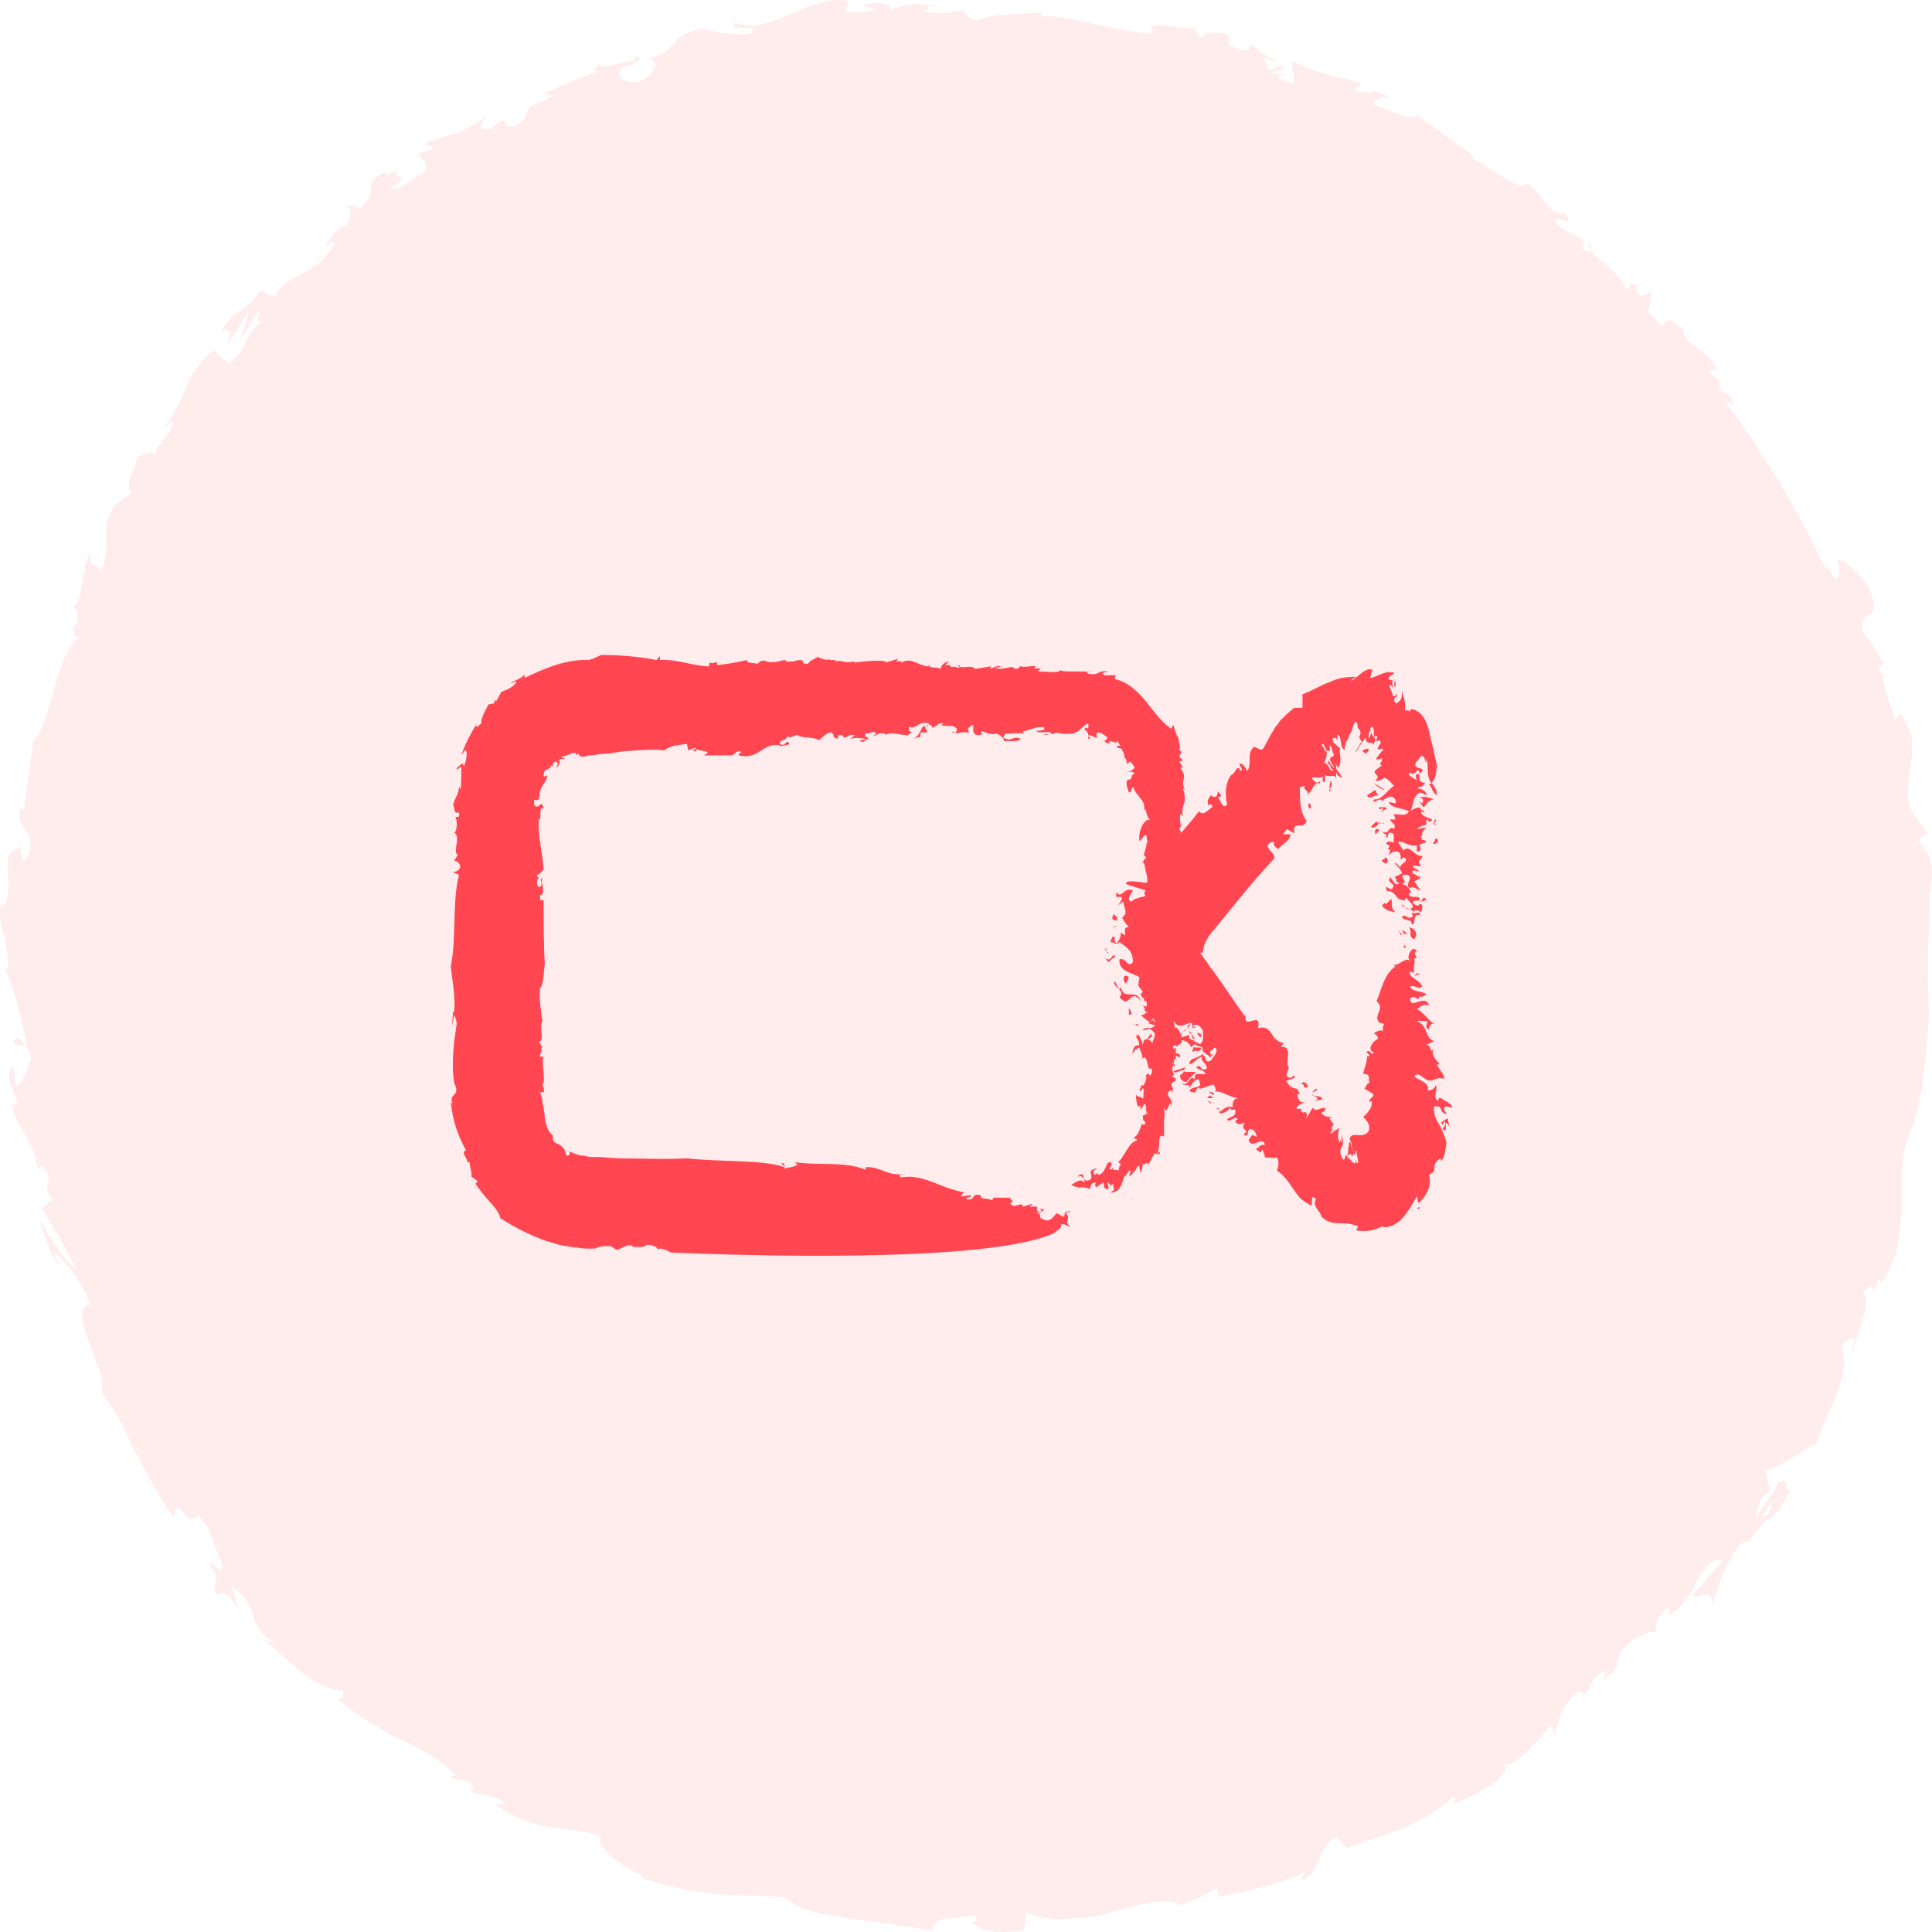 <svg width="40" height="40" viewBox="0 0 40 40" fill="none" xmlns="http://www.w3.org/2000/svg">
<path fill-rule="evenodd" clip-rule="evenodd" d="M35.257 7.873C35.26 7.886 35.257 7.893 35.257 7.904C35.237 7.878 35.217 7.852 35.197 7.827C35.217 7.843 35.236 7.855 35.257 7.873M36.644 31.119C36.639 31.11 36.637 31.095 36.632 31.086C36.658 31.123 36.681 31.162 36.687 31.207C36.615 31.369 36.546 31.392 36.494 31.385C36.538 31.315 36.585 31.231 36.644 31.119M39.714 17.386L39.915 17.259C39.814 17.107 39.697 16.96 39.59 16.814C39.439 16.492 39.513 16.181 39.561 15.842C39.585 15.672 39.603 15.497 39.584 15.315C39.554 15.135 39.475 14.951 39.334 14.762L39.228 14.906C39.166 14.598 38.869 13.981 39.04 13.983C39.007 13.96 38.87 13.929 38.907 13.789L39.009 13.746C38.941 13.633 38.88 13.518 38.807 13.408L38.574 13.085C38.424 12.505 39.021 13.021 38.708 12.195C38.543 11.904 38.061 11.462 38.041 11.607C38.085 11.73 38.103 11.943 38.005 11.996L37.843 11.749C37.823 11.754 37.803 11.758 37.783 11.762C37.777 11.748 37.772 11.734 37.765 11.721C37.271 10.666 36.689 9.68 36.038 8.76L36.087 8.759L36.006 8.715C35.916 8.588 35.828 8.46 35.735 8.336C35.777 8.322 35.83 8.335 35.894 8.398C35.818 8.049 35.633 8.234 35.586 7.92C35.586 7.881 35.606 7.883 35.633 7.899L35.362 7.706C35.45 7.716 35.489 7.538 35.581 7.716C35.343 7.165 34.825 7.141 34.854 6.832L34.898 6.857C34.45 6.472 34.548 6.695 34.395 6.74C34.307 6.646 34.217 6.554 34.128 6.462L34.19 6.038L33.983 6.132C33.93 6.069 33.826 5.944 33.907 5.904C33.589 5.793 33.879 6.007 33.658 5.98C33.584 5.775 33.382 5.593 33.204 5.443C33.02 5.299 32.878 5.166 32.954 5.01C32.739 5.043 33.164 5.342 32.765 5.161C32.908 4.808 32.349 4.903 32.176 4.548C32.378 4.47 32.585 4.766 32.407 4.405C32.222 4.46 32.097 4.336 31.981 4.178C31.864 4.023 31.738 3.854 31.594 3.791C31.436 3.988 30.978 3.508 30.504 3.294C30.591 3.217 29.737 2.697 29.352 2.391L29.384 2.361C29.178 2.55 28.78 2.248 28.421 2.165C28.498 2.034 28.586 2 28.794 2.022C28.692 1.971 28.584 1.932 28.479 1.887C28.371 1.93 28.255 1.928 28.04 1.87L28.196 1.729C27.765 1.569 27.273 1.565 26.767 1.26C26.707 1.366 26.848 1.602 26.758 1.723C26.661 1.688 26.564 1.658 26.466 1.625C26.497 1.575 26.545 1.538 26.626 1.543C26.572 1.54 26.422 1.564 26.335 1.494L26.621 1.414C26.392 1.268 26.445 1.5 26.25 1.424C26.297 1.295 26.132 1.285 26.195 1.191C26.251 1.194 26.353 1.299 26.448 1.272C26.228 1.178 25.976 1.015 25.914 0.887C25.912 0.968 25.86 1.064 25.688 1.029C25.253 0.905 25.586 0.825 25.35 0.678C25.222 0.729 24.962 0.576 24.904 0.773C24.774 0.745 24.773 0.647 24.736 0.583C24.483 0.622 23.651 0.382 23.869 0.65L23.925 0.676C23.913 0.677 23.899 0.677 23.886 0.678C23.689 0.689 23.496 0.667 23.305 0.627C23.112 0.592 22.917 0.561 22.724 0.515C22.337 0.429 21.947 0.327 21.566 0.329L21.573 0.261C21.116 0.292 20.558 0.28 20.235 0.413C20.102 0.411 19.919 0.284 19.976 0.203C19.628 0.258 19.593 0.304 19.088 0.24C19.431 0.092 18.962 0.144 19.442 0.124C18.989 0.101 18.874 0.001 18.403 0.227C18.555 0.039 18.04 0.036 17.828 0.105L18.161 0.204C17.921 0.25 17.708 0.251 17.491 0.255L17.578 0.016C17.093 -0.06 16.69 0.15 16.321 0.309C15.951 0.483 15.608 0.588 15.211 0.475C15.013 0.699 15.727 0.445 15.559 0.689C15.145 0.775 14.625 0.58 14.492 0.617C13.884 0.668 14.056 1.075 13.452 1.195C13.553 1.243 13.693 1.424 13.302 1.663C12.903 1.79 12.691 1.535 12.919 1.373C13.012 1.329 13.068 1.335 13.073 1.362C13.191 1.283 13.348 1.183 13.159 1.162L13.136 1.26C12.908 1.26 12.36 1.488 12.437 1.312C12.164 1.506 12.361 1.488 12.6 1.439C12.045 1.544 11.785 1.728 11.254 1.934C11.355 1.933 11.471 1.982 11.391 2.022C10.608 2.314 11.137 2.33 10.661 2.619C10.318 2.656 10.616 2.304 10.166 2.657C9.817 2.744 9.99 2.503 10.081 2.38C9.985 2.475 9.879 2.544 9.772 2.599C9.67 2.662 9.564 2.709 9.46 2.747C9.253 2.823 9.055 2.865 8.921 2.936L9.117 2.728C9 2.852 8.886 2.925 8.769 3.001L8.993 3.052C8.842 3.116 8.726 3.191 8.691 3.132C8.613 3.313 8.95 3.29 8.762 3.591C8.538 3.643 8.269 4.009 8.089 3.891C8.683 3.564 7.891 3.751 8.347 3.404C8.27 3.487 8.156 3.558 8.004 3.627C7.97 3.622 7.994 3.575 8.025 3.542C7.392 3.788 7.94 3.925 7.417 4.338C7.405 4.189 7.147 4.256 7.078 4.346C7.291 4.176 7.309 4.423 7.18 4.649C6.785 4.845 6.867 4.995 6.687 5.126L6.915 5C6.929 5.144 6.753 5.264 6.577 5.504C6.493 5.452 6.721 5.268 6.618 5.311C6.537 5.696 5.934 5.67 5.711 6.097C5.499 6.189 5.527 5.951 5.352 6.045C5.095 6.512 4.844 6.348 4.587 6.851C4.816 6.836 4.8 6.791 4.682 7.187L5.162 6.427L4.98 7.023C5.155 6.824 5.253 6.515 5.393 6.425C5.305 6.709 5.305 6.669 5.484 6.661C5.064 6.776 5.137 7.306 4.741 7.519L4.428 7.252C4.155 7.445 4.001 7.69 3.872 7.977C3.749 8.269 3.624 8.582 3.349 8.897L3.558 8.716C3.632 8.898 3.291 9.149 3.198 9.406C3.095 9.313 2.958 9.425 2.821 9.477C2.916 9.517 2.52 10.008 2.725 10.206L2.389 10.443C2.005 11.002 2.36 11.278 2.08 11.841C2.019 11.603 1.815 11.831 1.886 11.392C1.801 11.588 1.701 11.756 1.788 11.797C1.659 11.88 1.727 12.413 1.529 12.544C1.55 12.649 1.674 12.727 1.57 12.941C1.534 12.955 1.507 12.917 1.507 12.917C1.562 12.939 1.466 13.296 1.677 13.153C1.376 13.387 1.244 13.827 1.126 14.255C1.067 14.468 1.007 14.679 0.936 14.866C0.879 15.057 0.802 15.223 0.682 15.341C0.633 15.807 0.55 16.357 0.488 16.772C0.451 16.738 0.421 16.759 0.444 16.683C0.25 17.242 0.796 17.092 0.58 17.72C0.32 18.029 0.499 17.361 0.392 17.559C-0.062 17.603 0.343 18.354 0.07 18.779L0.045 18.669C-0.115 19.006 0.204 19.511 0.163 20.062C0.163 20.062 0.123 20.036 0.095 20.06C0.294 20.44 0.46 21.142 0.561 21.661C0.37 21.514 0.447 21.429 0.276 21.546C0.321 21.781 0.559 21.452 0.648 21.916C0.567 22.077 0.502 22.43 0.33 22.5C0.297 22.352 0.293 22.201 0.273 22.052C0.161 22.181 0.169 22.329 0.218 22.471C0.273 22.613 0.353 22.751 0.353 22.871L0.24 22.858C0.402 23.539 0.674 23.496 0.79 24.225L0.857 24.131C1.203 24.461 0.794 24.494 1.096 24.831L0.864 25.02C1.01 25.26 1.37 25.848 1.579 26.273C1.283 26.093 1.044 25.579 0.823 25.278C0.896 25.535 1.098 26.145 1.267 26.233C1.211 26.139 1.109 26.03 1.119 25.916C1.401 26.168 1.68 26.515 1.868 27.002C1.601 27.056 1.7 27.388 1.837 27.771C1.955 28.163 2.196 28.562 2.094 28.83C2.408 29.203 2.6 29.63 2.807 30.076C3.043 30.505 3.276 30.966 3.599 31.418C3.721 30.855 3.789 31.68 4.098 31.375C4.259 31.567 4.329 31.635 4.318 31.672L4.299 31.622C4.307 31.644 4.312 31.657 4.318 31.676L4.319 31.675L4.611 32.427C4.632 32.648 4.381 32.298 4.322 32.375C4.658 32.834 4.333 32.672 4.489 33.038C4.556 32.88 4.782 33.049 4.946 33.339L4.803 32.858C5.137 33.09 5.181 33.277 5.242 33.455C5.298 33.637 5.358 33.823 5.724 34.028L5.447 33.942C5.623 34.06 5.894 34.33 6.187 34.574C6.26 34.635 6.334 34.694 6.409 34.749C6.489 34.798 6.569 34.842 6.648 34.879C6.805 34.954 6.956 35.001 7.089 34.999C7.113 35.082 7.112 35.232 6.952 35.141C7.135 35.306 7.347 35.458 7.57 35.602C7.794 35.744 8.017 35.89 8.26 35.996C8.733 36.226 9.166 36.452 9.427 36.751L9.309 36.797C9.481 36.869 9.671 36.817 9.822 37.008C9.79 37.039 9.704 37.062 9.776 37.108C9.881 37.123 10.296 37.18 10.48 37.347L10.24 37.351C10.631 37.638 10.993 37.749 11.342 37.825C11.703 37.878 12.055 37.888 12.434 38.009C12.314 38.279 12.966 38.692 13.316 38.844L13.289 38.88C13.821 39.067 14.3 39.149 14.767 39.206C15.235 39.262 15.709 39.227 16.221 39.282C16.361 39.395 16.563 39.489 16.803 39.571C17.044 39.648 17.328 39.679 17.621 39.725C18.211 39.8 18.848 39.9 19.366 39.976C19.209 39.918 19.402 39.739 19.585 39.711C19.826 39.777 20.251 39.51 20.213 39.789L20.127 39.782C20.31 40.053 20.815 40.012 21.205 39.968L21.249 39.598C21.507 39.711 21.806 39.741 22.112 39.729C22.418 39.711 22.737 39.684 23.03 39.588C23.62 39.424 24.142 39.265 24.468 39.448C24.692 39.325 24.984 39.239 25.193 39.082L25.231 39.276C25.565 39.206 25.817 39.153 26.086 39.083C26.219 39.048 26.358 39.008 26.512 38.96C26.589 38.935 26.67 38.908 26.757 38.88C26.841 38.842 26.929 38.801 27.026 38.758L26.913 38.953C27.366 38.787 27.273 38.202 27.666 38.032L27.899 38.254C28.673 37.98 29.519 37.77 30.12 37.17C30.13 37.214 30.151 37.299 30.037 37.371C30.403 37.231 31.436 36.751 31.097 36.497C31.247 36.708 31.831 36.057 32.116 35.709L32.179 35.907C32.322 35.474 32.288 35.415 32.645 35.037C32.756 34.98 32.828 35.089 32.669 35.154C33.053 34.974 32.798 34.813 33.248 34.581L33.187 34.791C33.521 34.533 33.462 34.515 33.525 34.245C33.658 34.005 34.121 33.726 34.292 33.804C34.257 33.688 34.316 33.428 34.528 33.291C34.599 33.313 34.565 33.404 34.548 33.45C34.697 33.349 34.808 33.242 34.897 33.137C34.982 33.027 35.038 32.911 35.095 32.807C35.206 32.595 35.304 32.412 35.533 32.287C35.589 32.32 35.634 32.316 35.675 32.297C35.313 32.724 35.017 33.064 35.033 33.022C35.166 33.142 35.484 32.809 35.437 33.252C35.575 32.876 35.745 32.213 36.092 31.925C36.12 31.919 36.147 31.913 36.179 31.918L36.166 31.965C36.245 31.896 36.292 31.817 36.32 31.731C36.423 31.631 36.492 31.57 36.571 31.458C36.721 31.5 36.931 31.07 37.065 30.885C36.891 30.793 37.082 30.566 36.791 30.707C36.823 30.685 36.787 30.755 36.71 30.883C36.696 30.915 36.676 30.949 36.673 30.974C36.672 30.967 36.67 30.959 36.667 30.952C36.587 31.076 36.483 31.238 36.364 31.422C36.383 31.217 36.417 31.018 36.646 30.873C36.606 30.708 36.568 30.534 36.556 30.443C36.756 30.392 36.971 30.263 37.16 30.148C37.353 30.035 37.489 29.917 37.586 29.925C37.705 29.593 37.884 29.227 38.018 28.876C38.084 28.7 38.142 28.529 38.169 28.367C38.186 28.2 38.18 28.045 38.138 27.909C38.17 27.713 38.321 27.748 38.403 27.704C38.393 27.822 38.336 27.942 38.36 28.02C38.427 27.624 38.779 26.942 38.575 26.767C38.868 26.357 38.703 27.107 38.899 26.465L38.945 26.578C39.342 26.013 39.352 25.436 39.372 24.872C39.359 24.293 39.332 23.72 39.748 23.053C39.695 23.147 39.669 23.194 39.622 23.206C39.701 23.01 39.749 22.805 39.779 22.597C39.813 22.389 39.84 22.179 39.863 21.968C39.896 21.544 39.959 21.119 39.927 20.691C39.914 20.264 39.906 19.839 39.926 19.418C39.943 19.207 39.942 18.998 39.945 18.789C39.951 18.58 39.967 18.371 39.995 18.162C40.03 17.688 39.862 17.652 39.714 17.386" fill="#FF4651" fill-opacity="0.1"/>
<path d="M12.082 15.665C12.107 15.665 12.131 15.665 12.18 15.639C12.253 15.639 12.326 15.639 12.399 15.613C12.544 15.613 12.715 15.586 12.861 15.56C13.177 15.534 13.493 15.507 13.761 15.534C13.883 15.428 14.053 15.428 14.223 15.402L14.247 15.534L14.393 15.481C14.442 15.534 14.272 15.507 14.393 15.56L14.442 15.507C14.442 15.56 14.807 15.534 14.564 15.639H15.123C15.245 15.639 15.196 15.534 15.342 15.56C15.367 15.586 15.293 15.586 15.293 15.639C15.707 15.744 15.78 15.376 16.145 15.428V15.455C16.218 15.428 16.34 15.428 16.34 15.402C16.291 15.27 16.267 15.481 16.145 15.402C16.145 15.297 16.291 15.349 16.291 15.244C16.388 15.297 16.437 15.218 16.51 15.218C16.631 15.297 16.826 15.244 16.948 15.323C17.021 15.297 17.094 15.165 17.215 15.165C17.313 15.244 17.191 15.244 17.337 15.297L17.361 15.218C17.483 15.218 17.459 15.244 17.459 15.27C17.58 15.27 17.556 15.191 17.702 15.218L17.605 15.297C17.726 15.27 17.75 15.27 17.921 15.297C17.921 15.323 17.848 15.323 17.799 15.323C17.872 15.428 17.945 15.27 17.994 15.297C17.97 15.27 17.872 15.244 17.921 15.191C17.994 15.191 18.091 15.112 18.14 15.191L18.067 15.244C18.237 15.191 18.164 15.165 18.334 15.191V15.218C18.456 15.139 18.602 15.218 18.772 15.218L18.748 15.244C18.821 15.218 18.845 15.165 18.894 15.165C18.797 15.139 18.821 15.112 18.821 15.033C18.943 15.139 19.016 14.902 19.235 14.981C19.235 15.007 19.186 15.06 19.113 15.033C19.04 15.139 19.04 15.244 18.894 15.297C18.967 15.27 19.064 15.244 19.04 15.297L19.064 15.165C19.113 15.165 19.162 15.165 19.186 15.165C19.21 15.086 19.088 15.06 19.21 15.007C19.332 14.981 19.283 15.112 19.308 15.06C19.478 15.007 19.381 14.954 19.551 14.981C19.526 14.981 19.502 15.007 19.478 15.007C19.599 15.06 19.77 14.981 19.818 15.112C19.794 15.139 19.794 15.165 19.745 15.165V15.139C19.624 15.218 19.867 15.112 19.818 15.218C19.818 15.139 19.989 15.165 20.062 15.165L20.037 15.086C20.281 14.849 20.013 15.244 20.281 15.218C20.451 15.165 20.232 15.191 20.329 15.139C20.427 15.165 20.475 15.218 20.645 15.191C20.694 15.218 20.791 15.27 20.791 15.349C20.889 15.323 21.083 15.376 21.132 15.297C20.962 15.218 20.962 15.376 20.767 15.27L20.816 15.191C20.937 15.191 21.108 15.165 21.205 15.191C21.181 15.165 21.181 15.165 21.181 15.139C21.375 15.112 21.424 15.033 21.619 15.06C21.643 15.139 21.546 15.112 21.448 15.139C21.57 15.191 21.57 15.139 21.765 15.165C21.765 15.244 21.643 15.165 21.619 15.218L21.813 15.191C21.813 15.191 21.813 15.191 21.813 15.218C21.837 15.112 21.959 15.218 22.105 15.191C22.154 15.191 22.178 15.191 22.202 15.191C22.227 15.191 22.251 15.191 22.251 15.165C22.275 15.165 22.324 15.139 22.348 15.112C22.397 15.086 22.446 15.007 22.519 14.981C22.543 15.007 22.543 15.06 22.519 15.086C22.47 15.033 22.47 15.086 22.446 15.112C22.519 15.112 22.567 15.27 22.519 15.297C22.64 15.297 22.494 15.218 22.567 15.218C22.616 15.244 22.665 15.27 22.713 15.27C22.713 15.218 22.665 15.165 22.762 15.165C22.835 15.191 22.859 15.218 22.932 15.27C22.908 15.297 22.908 15.349 22.859 15.323C22.884 15.376 22.932 15.402 22.981 15.376C22.932 15.27 23.151 15.455 23.127 15.323L23.2 15.455C23.175 15.428 23.151 15.455 23.127 15.428C23.102 15.507 23.2 15.481 23.224 15.507C23.248 15.56 23.297 15.639 23.273 15.665C23.297 15.691 23.346 15.77 23.321 15.797C23.37 15.823 23.37 15.77 23.394 15.77C23.443 15.797 23.467 15.849 23.492 15.902C23.467 15.928 23.346 16.007 23.321 15.981C23.37 16.007 23.443 15.928 23.492 16.034C23.394 16.007 23.467 16.165 23.346 16.139C23.297 16.218 23.346 16.323 23.37 16.402C23.443 16.428 23.394 16.323 23.467 16.297C23.492 16.402 23.565 16.455 23.613 16.534C23.662 16.586 23.711 16.665 23.686 16.797L23.711 16.744C23.759 16.902 23.735 16.876 23.808 16.981C23.711 16.928 23.565 17.165 23.589 17.402C23.638 17.428 23.662 17.271 23.735 17.297L23.759 17.455C23.759 17.455 23.735 17.455 23.735 17.428C23.759 17.586 23.613 17.718 23.735 17.744L23.613 17.902L23.662 17.85C23.711 17.876 23.711 18.034 23.735 18.087C23.784 18.271 23.735 18.323 23.686 18.429C23.711 18.402 23.808 18.323 23.808 18.455C23.662 18.455 23.759 18.744 23.686 18.744C23.686 18.797 23.638 18.902 23.711 18.902H23.613C23.735 18.902 23.735 19.113 23.759 19.271C23.589 19.244 23.784 19.429 23.613 19.508C23.735 19.534 23.662 19.771 23.759 19.797C23.759 19.929 23.662 19.902 23.613 19.929L23.662 19.982C23.613 20.034 23.589 20.271 23.565 20.403L23.662 20.534L23.613 20.587C23.638 20.613 23.662 20.718 23.686 20.639V20.718C23.784 20.718 23.711 20.824 23.759 20.955C23.735 20.982 23.711 20.982 23.711 20.955C23.711 21.034 23.662 20.982 23.613 21.034C23.638 20.982 23.808 21.271 23.857 21.087C23.905 21.087 23.93 21.192 23.905 21.245L23.808 21.297L23.905 21.376C23.93 21.482 23.857 21.534 23.857 21.613C23.857 21.534 23.662 21.429 23.662 21.64C23.638 21.534 23.589 21.455 23.565 21.403C23.565 21.455 23.54 21.482 23.516 21.403C23.54 21.587 23.565 21.455 23.589 21.64C23.492 21.64 23.467 21.666 23.443 21.824L23.516 21.718C23.516 21.718 23.54 21.718 23.54 21.745C23.54 21.692 23.565 21.692 23.589 21.692C23.589 21.718 23.686 21.877 23.638 21.929C23.784 21.771 23.735 22.219 23.832 22.113C23.857 22.14 23.857 22.245 23.808 22.271C23.735 22.14 23.711 22.377 23.638 22.35C23.662 22.403 23.711 22.245 23.735 22.298C23.735 22.377 23.686 22.456 23.662 22.482L23.638 22.456L23.589 22.587C23.638 22.613 23.662 22.456 23.686 22.587C23.662 22.613 23.686 22.745 23.662 22.745C23.613 22.692 23.516 22.719 23.516 22.64C23.516 22.719 23.54 23.008 23.613 22.877V22.982C23.662 22.929 23.711 22.745 23.735 22.956H23.711L23.784 23.087L23.711 23.008C23.735 23.008 23.759 23.035 23.735 23.061C23.711 23.061 23.686 23.113 23.662 23.087C23.662 23.219 23.686 23.219 23.711 23.219C23.711 23.298 23.686 23.298 23.638 23.271C23.613 23.35 23.565 23.508 23.492 23.535C23.467 23.666 23.516 23.508 23.54 23.613C23.37 23.64 23.297 23.929 23.151 24.061C23.273 24.14 23.127 24.114 23.175 24.245C23.175 24.192 22.956 24.271 23.078 24.14C23.054 24.166 23.029 24.192 23.005 24.219C22.956 24.192 22.981 24.166 23.005 24.14C23.029 24.114 23.029 24.061 22.956 24.061C22.884 24.114 22.884 24.298 22.738 24.324C22.738 24.219 22.665 24.403 22.64 24.271C22.64 24.219 22.689 24.219 22.713 24.192H22.689C22.47 24.245 22.665 24.324 22.567 24.429C22.421 24.482 22.446 24.377 22.421 24.324C22.397 24.298 22.324 24.324 22.3 24.377C22.373 24.298 22.47 24.403 22.446 24.482C22.373 24.377 22.227 24.508 22.178 24.535C22.421 24.64 22.324 24.535 22.567 24.614C22.592 24.561 22.567 24.482 22.689 24.482C22.64 24.587 22.713 24.561 22.738 24.587C22.689 24.535 22.811 24.535 22.835 24.482C22.884 24.508 22.811 24.64 22.956 24.614L22.932 24.482C22.981 24.482 22.956 24.587 23.054 24.508C23.029 24.614 23.127 24.614 22.981 24.693C23.224 24.693 23.224 24.456 23.297 24.324C23.297 24.351 23.297 24.351 23.297 24.377C23.297 24.324 23.346 24.298 23.37 24.245C23.467 24.192 23.346 24.351 23.394 24.351C23.443 24.298 23.467 24.271 23.516 24.219C23.54 24.166 23.54 24.14 23.589 24.14C23.589 24.219 23.613 24.245 23.613 24.298C23.638 24.219 23.662 24.166 23.662 24.087C23.686 24.14 23.808 24.008 23.759 24.14C23.808 24.061 23.857 23.956 23.905 23.877L24.003 23.903C24.027 23.824 24.003 23.824 23.954 23.903C23.978 23.85 24.003 23.745 24.003 23.64C24.003 23.535 24.027 23.482 24.1 23.535C24.1 23.403 24.1 23.324 24.1 23.245C24.1 23.166 24.124 23.061 24.1 22.929C24.173 23.14 24.221 22.692 24.246 22.903C24.294 22.771 24.197 22.745 24.173 22.64C24.221 22.534 24.294 22.587 24.319 22.692L24.27 22.561H24.294L24.246 22.456C24.294 22.35 24.343 22.429 24.343 22.324L24.27 22.298L24.319 22.219C24.294 22.245 24.27 22.192 24.27 22.087H24.294L24.27 21.982C24.319 22.087 24.294 21.877 24.343 21.929C24.343 21.85 24.343 21.85 24.343 21.692L24.294 21.718C24.246 21.508 24.367 21.718 24.367 21.534H24.294C24.392 21.297 24.246 21.113 24.294 20.955C24.319 21.061 24.392 21.034 24.367 21.034C24.343 20.876 24.367 20.639 24.294 20.482C24.392 20.429 24.416 20.403 24.441 20.245C24.441 20.113 24.416 20.113 24.367 20.06C24.392 19.955 24.343 19.718 24.416 19.718C24.367 19.692 24.416 19.613 24.392 19.56L24.416 19.534H24.343C24.489 19.323 24.27 19.192 24.392 18.981L24.416 19.008L24.392 18.929C24.416 18.902 24.441 18.955 24.465 18.955V18.56L24.416 18.639C24.416 18.56 24.343 18.508 24.392 18.402C24.489 18.56 24.392 18.271 24.465 18.244L24.489 18.323C24.489 18.218 24.489 18.218 24.416 18.218C24.392 18.06 24.538 18.113 24.465 17.981V18.087C24.441 18.113 24.367 18.034 24.392 17.981C24.392 17.955 24.441 17.929 24.441 17.981C24.416 17.85 24.441 17.692 24.416 17.613C24.441 17.56 24.489 17.56 24.489 17.613C24.441 17.349 24.489 17.508 24.441 17.244H24.465L24.416 17.165L24.489 17.034L24.441 17.086C24.441 17.007 24.416 16.955 24.441 16.849L24.489 16.902C24.465 16.77 24.489 16.718 24.514 16.639C24.538 16.56 24.538 16.455 24.489 16.323C24.489 16.297 24.514 16.349 24.538 16.376C24.416 16.113 24.611 16.139 24.441 15.902C24.465 15.902 24.465 15.876 24.489 15.876C24.465 15.849 24.441 15.797 24.416 15.77L24.489 15.744L24.416 15.665L24.465 15.56C24.441 15.56 24.441 15.534 24.416 15.534C24.441 15.455 24.416 15.376 24.392 15.27C24.343 15.191 24.319 15.112 24.294 15.007L24.246 15.086C24.051 14.954 23.905 14.744 23.735 14.533C23.565 14.323 23.346 14.112 23.078 14.06L23.102 13.981C23.029 13.981 22.956 13.981 22.859 13.981C22.762 13.902 22.956 13.928 22.932 13.902C22.689 13.875 22.811 13.981 22.543 13.954C22.421 13.875 22.592 13.902 22.665 13.902C22.543 13.902 22.373 13.902 22.227 13.902C22.081 13.902 22.008 13.902 21.935 13.875V13.902C21.813 13.928 21.643 13.902 21.497 13.902C21.497 13.875 21.546 13.849 21.57 13.849C21.521 13.849 21.448 13.823 21.4 13.849L21.448 13.796C21.351 13.77 21.132 13.849 21.108 13.77C21.132 13.796 21.108 13.849 21.01 13.849C20.962 13.744 20.767 13.902 20.597 13.823C20.645 13.823 20.767 13.796 20.718 13.796C20.645 13.77 20.573 13.823 20.5 13.849L20.524 13.796L20.183 13.849C20.135 13.744 19.843 13.875 19.867 13.77C19.745 13.77 19.964 13.823 19.818 13.823C19.77 13.77 19.672 13.849 19.672 13.77H19.697H19.575L19.648 13.691C19.551 13.717 19.478 13.77 19.478 13.849C19.381 13.796 19.259 13.849 19.21 13.77L19.283 13.796C19.04 13.823 18.87 13.586 18.675 13.717C18.651 13.717 18.651 13.691 18.699 13.691H18.553L18.602 13.639L18.334 13.717V13.691C18.164 13.665 17.896 13.691 17.678 13.717L17.702 13.691C17.459 13.744 17.483 13.665 17.288 13.691C17.288 13.691 17.288 13.665 17.313 13.665H17.167L17.191 13.639C17.069 13.717 16.85 13.533 16.923 13.612C16.85 13.639 16.753 13.691 16.729 13.744C16.558 13.744 16.68 13.691 16.583 13.665C16.461 13.665 16.437 13.717 16.267 13.691V13.665C16.194 13.665 16.145 13.691 16.023 13.717L16.048 13.691C15.877 13.77 15.829 13.586 15.683 13.744C15.61 13.717 15.464 13.744 15.464 13.665C15.245 13.717 15.075 13.744 14.856 13.77C14.831 13.639 14.807 13.77 14.685 13.717V13.796C14.369 13.796 14.004 13.639 13.664 13.665V13.586L13.591 13.665C13.226 13.586 12.739 13.56 12.447 13.56C12.399 13.586 12.326 13.612 12.277 13.639C12.253 13.639 12.204 13.665 12.18 13.665C12.131 13.665 12.082 13.665 12.009 13.665H12.034C11.62 13.691 11.255 13.849 10.866 14.033C10.866 14.007 10.842 14.007 10.866 13.954C10.793 14.06 10.647 14.086 10.574 14.139C10.623 14.139 10.647 14.112 10.696 14.112C10.623 14.244 10.452 14.296 10.379 14.323L10.282 14.507C10.258 14.507 10.258 14.507 10.233 14.507V14.56L10.112 14.586C10.088 14.639 9.942 14.876 9.966 14.981C9.942 14.981 9.82 15.139 9.869 14.981C9.747 15.191 9.625 15.402 9.552 15.639L9.625 15.534C9.698 15.534 9.65 15.77 9.601 15.876C9.601 15.744 9.528 15.849 9.455 15.902C9.455 16.007 9.528 15.823 9.552 15.902C9.552 16.034 9.552 16.297 9.528 16.349C9.528 16.323 9.504 16.297 9.504 16.27C9.504 16.349 9.479 16.428 9.455 16.481C9.431 16.507 9.431 16.534 9.406 16.586C9.406 16.613 9.382 16.639 9.382 16.665C9.431 16.77 9.382 16.849 9.504 16.823C9.528 16.981 9.431 16.876 9.431 16.928C9.479 17.007 9.455 17.218 9.406 17.244C9.552 17.323 9.358 17.665 9.479 17.692L9.406 17.823C9.431 17.823 9.528 17.85 9.528 17.955C9.479 18.06 9.431 18.034 9.382 18.06L9.504 18.113C9.358 18.666 9.455 19.402 9.333 20.008C9.358 20.271 9.431 20.613 9.406 20.955L9.382 20.929L9.358 21.245L9.406 21.008C9.431 21.087 9.455 21.14 9.455 21.192C9.406 21.534 9.333 22.008 9.406 22.429C9.552 22.719 9.26 22.613 9.382 22.877C9.358 22.85 9.358 22.824 9.333 22.824C9.382 23.219 9.455 23.456 9.65 23.824C9.504 23.824 9.747 24.061 9.65 24.061H9.723C9.723 24.166 9.796 24.351 9.747 24.351L9.893 24.456L9.844 24.508C9.917 24.614 10.014 24.745 10.136 24.877C10.258 25.008 10.355 25.14 10.355 25.219C10.598 25.377 10.939 25.561 11.304 25.693C11.401 25.719 11.498 25.745 11.572 25.772C11.669 25.798 11.766 25.798 11.863 25.824C11.961 25.824 12.058 25.851 12.131 25.851C12.204 25.851 12.253 25.851 12.326 25.851C12.399 25.798 12.544 25.798 12.642 25.798L12.764 25.877C12.885 25.851 12.982 25.745 13.104 25.798C13.104 25.798 13.104 25.824 13.08 25.824C13.201 25.798 13.299 25.851 13.396 25.772C13.518 25.772 13.639 25.824 13.615 25.903C13.615 25.772 13.883 25.93 13.883 25.93C13.883 25.93 20.256 26.245 21.813 25.535C21.862 25.482 22.008 25.43 21.959 25.351C22.081 25.324 22.129 25.43 22.154 25.377C22.008 25.324 22.202 25.219 22.056 25.114L22.154 25.087C22.178 25.035 22.032 25.14 22.056 25.061L22.032 25.193C21.959 25.166 21.91 25.14 21.886 25.114C21.813 25.166 21.765 25.324 21.594 25.245H21.643C21.497 25.245 21.546 25.166 21.521 25.14H21.546L21.424 25.087C21.521 25.14 21.667 25.035 21.594 25.035C21.424 25.008 21.643 25.061 21.521 25.087C21.448 25.087 21.473 25.035 21.473 24.982H21.327C21.327 24.93 21.424 24.982 21.351 24.93L21.181 24.982C21.156 24.851 20.986 25.061 20.913 24.903C21.035 24.877 20.913 24.851 20.913 24.798H20.597C20.573 24.772 20.67 24.745 20.621 24.772C20.573 24.772 20.548 24.851 20.524 24.851C20.5 24.798 20.281 24.851 20.305 24.745C20.086 24.693 20.208 24.877 20.013 24.824C19.989 24.772 20.159 24.798 20.086 24.745L19.891 24.772C19.916 24.745 19.94 24.666 20.013 24.693C19.453 24.614 19.162 24.298 18.651 24.377C18.578 24.298 18.699 24.324 18.748 24.298C18.383 24.377 18.237 24.14 17.921 24.166V24.219C17.483 24.035 16.972 24.14 16.461 24.061L16.51 24.114C16.437 24.166 16.34 24.166 16.242 24.192C16.218 24.166 16.291 24.061 16.169 24.087C16.194 24.114 16.267 24.14 16.242 24.166C15.829 24.008 14.929 24.061 14.223 23.982C13.761 24.008 13.274 23.982 12.788 23.982L12.423 23.956C12.301 23.956 12.155 23.956 12.107 23.929C11.985 23.929 11.863 23.877 11.766 23.824C11.839 23.85 11.766 23.982 11.717 23.903C11.693 23.771 11.644 23.745 11.572 23.692C11.498 23.666 11.425 23.64 11.45 23.508C11.328 23.429 11.304 23.271 11.28 23.14C11.28 23.061 11.255 23.008 11.255 22.929C11.255 22.903 11.231 22.877 11.231 22.824C11.231 22.745 11.207 22.692 11.182 22.613H11.255C11.28 22.534 11.231 22.508 11.231 22.429H11.255C11.28 22.219 11.207 21.982 11.255 21.877H11.182C11.182 21.745 11.231 21.824 11.207 21.692H11.231L11.158 21.561C11.28 21.587 11.158 21.218 11.231 21.14C11.207 20.982 11.158 20.692 11.182 20.455C11.255 20.403 11.255 20.113 11.28 19.955C11.255 19.587 11.255 19.087 11.255 18.639H11.182V18.534C11.207 18.534 11.207 18.508 11.207 18.534C11.304 18.455 11.182 18.271 11.231 18.165C11.158 18.218 11.231 18.244 11.207 18.323C11.158 18.429 11.085 18.323 11.134 18.192H11.158L11.109 18.113C11.182 18.113 11.207 18.034 11.255 18.008C11.231 17.613 11.134 17.349 11.158 16.955C11.231 17.007 11.134 16.665 11.255 16.744C11.207 16.507 11.158 16.797 11.061 16.665C11.061 16.586 11.036 16.56 11.085 16.56C11.109 16.586 11.158 16.534 11.158 16.56C11.158 16.534 11.158 16.507 11.158 16.481L11.182 16.507C11.158 16.428 11.182 16.349 11.231 16.27C11.28 16.192 11.328 16.139 11.328 16.06C11.304 16.034 11.28 16.113 11.255 16.06C11.255 15.876 11.377 15.981 11.425 15.823L11.45 15.902C11.45 15.849 11.425 15.77 11.523 15.77C11.572 15.823 11.523 15.849 11.523 15.902C11.547 15.876 11.62 15.77 11.572 15.744C11.596 15.691 11.669 15.718 11.693 15.718C11.693 15.691 11.62 15.691 11.62 15.665C11.717 15.665 11.815 15.586 11.912 15.586C11.912 15.613 11.936 15.639 11.936 15.639C11.961 15.534 11.985 15.691 12.082 15.665Z" fill="#FF4651"/>
<path d="M29.057 19.613C29.168 19.641 29.085 19.613 29.085 19.558L29.057 19.613Z" fill="#FF4651"/>
<path d="M29.085 19.56L29.113 19.532C29.085 19.532 29.085 19.56 29.085 19.56Z" fill="#FF4651"/>
<path d="M29.168 19.196C29.252 19.28 29.14 19.391 29.28 19.447C29.363 19.336 29.308 19.224 29.168 19.196Z" fill="#FF4651"/>
<path d="M29.057 19.333H29.14L29.029 19.249L29.057 19.333Z" fill="#FF4651"/>
<path d="M29.001 19.36H29.029L28.945 19.249L29.001 19.36Z" fill="#FF4651"/>
<path d="M29.224 18.89L29.252 18.973C29.14 19.057 29.113 18.918 29.029 18.973C29.029 19.085 29.252 19.001 29.224 19.14C29.335 19.14 29.224 18.918 29.391 18.945C29.419 18.834 29.28 18.945 29.224 18.89Z" fill="#FF4651"/>
<path d="M27.329 16.186C27.301 16.186 27.273 16.186 27.273 16.214C27.301 16.214 27.301 16.214 27.329 16.214V16.186Z" fill="#FF4651"/>
<path d="M28.36 15.071C28.36 15.099 28.36 15.127 28.36 15.155C28.388 15.127 28.388 15.099 28.36 15.071Z" fill="#FF4651"/>
<path d="M24.626 21.424C24.626 21.424 24.598 21.424 24.598 21.452L24.626 21.424Z" fill="#FF4651"/>
<path d="M26.465 17.58C26.465 17.608 26.438 17.608 26.438 17.636C26.465 17.608 26.465 17.58 26.465 17.58Z" fill="#FF4651"/>
<path d="M29.391 17.55C29.419 17.522 29.391 17.494 29.363 17.494C29.363 17.522 29.363 17.522 29.391 17.55Z" fill="#FF4651"/>
<path d="M29.391 17.495C29.447 17.44 29.642 17.44 29.447 17.384H29.419C29.475 17.356 29.391 17.3 29.363 17.273C29.335 17.273 29.335 17.273 29.308 17.273C29.308 17.3 29.308 17.328 29.28 17.356C29.224 17.412 29.335 17.44 29.391 17.495Z" fill="#FF4651"/>
<path d="M27.803 15.405C27.831 15.461 27.831 15.433 27.803 15.405V15.405Z" fill="#FF4651"/>
<path d="M28.052 15.101C28.052 15.101 28.026 15.074 28.052 15.101C28.026 15.101 28.026 15.101 28.052 15.101Z" fill="#FF4651"/>
<path d="M29.921 23.236C29.948 23.292 29.893 23.32 29.865 23.375C30.004 23.515 29.865 23.097 30.004 23.32C30.004 23.264 29.976 23.208 29.976 23.152C29.921 23.18 29.893 23.208 29.837 23.236C29.893 23.375 29.865 23.18 29.921 23.236Z" fill="#FF4651"/>
<path d="M24.682 21.928C24.654 21.956 24.626 21.956 24.626 22.039C24.738 22.012 24.794 21.872 24.933 21.872C24.905 21.872 24.905 21.844 24.905 21.816C24.849 21.872 24.766 21.9 24.682 21.928Z" fill="#FF4651"/>
<path d="M24.905 21.788C24.905 21.76 24.933 21.76 24.933 21.76V21.732C24.905 21.732 24.905 21.76 24.905 21.788Z" fill="#FF4651"/>
<path d="M29.391 24.99C29.363 24.99 29.363 25.018 29.335 25.018C29.391 25.046 29.391 25.018 29.391 24.99Z" fill="#FF4651"/>
<path d="M24.264 21.232C24.264 21.204 24.264 21.204 24.264 21.176C24.264 21.176 24.264 21.176 24.236 21.148L24.264 21.232Z" fill="#FF4651"/>
<path d="M26.994 22.4C26.855 22.484 27.022 22.4 26.994 22.512H27.078C27.078 22.428 27.022 22.428 26.994 22.4Z" fill="#FF4651"/>
<path d="M24.738 21.507L24.626 21.34V21.396C24.71 21.396 24.654 21.535 24.738 21.507Z" fill="#FF4651"/>
<path d="M26.521 21.676L26.577 21.592C26.298 21.564 26.354 21.202 26.047 21.286C26.131 20.896 25.713 21.369 25.797 21.007L25.769 21.035C25.546 20.728 25.351 20.422 25.128 20.115L25.044 20.004C25.016 19.976 24.988 19.92 24.988 19.92C24.988 19.92 24.988 19.892 24.96 19.892C24.933 19.837 24.877 19.781 24.849 19.725H24.905C24.905 19.642 24.933 19.558 24.96 19.502C24.988 19.447 25.016 19.419 25.016 19.391C25.462 18.861 25.88 18.304 26.382 17.775C26.41 17.663 26.242 17.607 26.242 17.496C26.27 17.468 26.326 17.412 26.382 17.44C26.354 17.524 26.437 17.552 26.465 17.579C26.549 17.468 26.716 17.412 26.716 17.273H26.577C26.577 17.217 26.633 17.189 26.66 17.162C26.688 17.217 26.828 17.245 26.8 17.273C26.744 16.939 26.995 17.217 27.05 16.994C26.911 16.827 26.911 16.521 26.911 16.298L27.023 16.27C26.939 16.353 27.162 16.381 27.05 16.465C27.162 16.409 27.162 16.27 27.273 16.214C27.218 16.186 27.162 16.131 27.162 16.103C27.218 16.075 27.329 16.131 27.385 16.075V16.186C27.468 16.214 27.413 16.103 27.441 16.047C27.524 16.103 27.608 16.019 27.663 16.103C27.663 16.075 27.663 16.047 27.663 16.019C27.663 15.991 27.663 15.991 27.663 15.963C27.663 15.963 27.663 15.935 27.636 15.908C27.552 15.852 27.552 15.796 27.496 15.74V15.824C27.58 15.824 27.496 15.852 27.608 15.963C27.552 15.963 27.524 15.908 27.496 15.852C27.468 15.824 27.441 15.768 27.413 15.824C27.441 15.685 27.468 15.74 27.468 15.545C27.441 15.629 27.413 15.434 27.357 15.434C27.413 15.35 27.413 15.462 27.468 15.545C27.468 15.545 27.468 15.545 27.496 15.545C27.524 15.545 27.552 15.573 27.524 15.434C27.58 15.434 27.58 15.573 27.608 15.601C27.636 15.657 27.58 15.657 27.552 15.685C27.524 15.713 27.524 15.74 27.636 15.908C27.636 15.935 27.691 16.047 27.691 16.047C27.747 16.075 27.803 16.158 27.775 16.075L27.663 15.908C27.663 15.908 27.663 15.88 27.663 15.852C27.636 15.796 27.636 15.74 27.636 15.768C27.663 15.824 27.691 15.908 27.719 15.88C27.747 15.796 27.747 15.824 27.747 15.768C27.775 15.74 27.719 15.573 27.747 15.49C27.691 15.462 27.663 15.406 27.608 15.378C27.552 15.211 27.636 15.322 27.663 15.267C27.663 15.294 27.663 15.294 27.691 15.322V15.211C27.775 15.211 27.747 15.462 27.803 15.49C27.859 15.629 27.831 15.378 27.859 15.434C27.859 15.406 27.859 15.406 27.859 15.378C27.887 15.322 27.914 15.322 27.942 15.183C27.942 15.239 27.97 15.155 27.998 15.099C27.998 15.072 28.026 14.988 28.054 14.96C28.081 14.932 28.109 14.96 28.109 15.072C28.165 15.099 28.193 15.183 28.137 15.267C28.165 15.294 28.165 15.322 28.193 15.35L28.054 15.573C28.109 15.545 28.137 15.434 28.277 15.267C28.277 15.406 28.36 15.378 28.416 15.378C28.416 15.378 28.416 15.406 28.444 15.406L28.472 15.322C28.5 15.378 28.555 15.294 28.583 15.35C28.583 15.322 28.583 15.322 28.583 15.378V15.406C28.583 15.406 28.555 15.406 28.583 15.378L28.555 15.434C28.444 15.601 28.667 15.434 28.639 15.545H28.611C28.583 15.601 28.416 15.768 28.527 15.713C28.527 15.74 28.527 15.713 28.555 15.713L28.527 15.74C28.527 15.74 28.527 15.713 28.555 15.713C28.583 15.713 28.639 15.685 28.611 15.713C28.611 15.74 28.611 15.768 28.583 15.796C28.555 15.824 28.583 15.824 28.611 15.852L28.555 15.88C28.555 15.908 28.527 15.908 28.527 15.908C28.332 16.047 28.639 16.019 28.472 16.158C28.555 16.186 28.611 16.131 28.667 16.103C28.75 16.131 28.806 16.214 28.862 16.27C28.722 16.353 28.611 16.576 28.444 16.549C28.416 16.688 28.555 16.493 28.611 16.576V16.604C28.639 16.549 28.695 16.521 28.778 16.493C28.89 16.493 28.918 16.604 28.89 16.632L28.75 16.604C28.806 16.744 29.029 16.716 29.168 16.799C29.113 16.911 28.973 16.855 28.862 16.855L28.89 16.966H28.778C28.806 17.05 28.918 17.05 28.862 17.162C28.75 17.078 28.75 17.301 28.639 17.217C28.611 17.273 28.806 17.301 28.667 17.329C28.778 17.357 28.722 17.273 28.75 17.245C28.918 17.217 28.834 17.357 28.862 17.44C28.778 17.44 28.75 17.384 28.695 17.468C28.75 17.496 28.806 17.524 28.722 17.579C28.834 17.579 28.75 17.663 28.75 17.719C28.778 17.663 28.862 17.607 28.945 17.635C29.001 17.663 29.001 17.719 29.001 17.802L29.057 17.747C29.224 17.83 28.945 17.886 29.001 17.97C28.945 17.914 28.945 17.886 28.862 17.858C28.918 17.914 29.001 17.997 29.029 18.081L28.862 18.165C28.945 18.165 28.862 18.276 28.973 18.276C28.89 18.388 28.834 18.193 28.778 18.165C28.695 18.304 28.945 18.276 28.806 18.416L28.695 18.36C28.695 18.416 28.75 18.499 28.695 18.499C28.722 18.499 28.722 18.471 28.722 18.443C28.945 18.471 28.862 18.638 29.085 18.638L29.113 18.583C29.168 18.666 29.308 18.75 29.224 18.806C29.14 18.861 29.085 18.778 29.029 18.722C29.001 18.806 29.28 18.806 29.252 18.889C29.28 18.834 29.363 18.834 29.419 18.889C29.447 18.834 29.475 18.694 29.391 18.722L29.363 18.75C29.308 18.75 29.28 18.722 29.252 18.694C29.252 18.611 29.363 18.666 29.391 18.638C29.419 18.499 29.168 18.638 29.168 18.499L29.224 18.471C29.168 18.416 29.168 18.332 29.029 18.304C29.168 18.248 28.973 18.165 29.057 18.109C29.363 18.109 29.029 18.332 29.196 18.388C29.252 18.332 29.335 18.416 29.419 18.443L29.28 18.248C29.335 18.22 29.475 18.165 29.363 18.137V18.165C29.335 18.081 29.196 18.109 29.252 18.025C29.28 18.025 29.335 18.025 29.363 18.053C29.391 17.997 29.28 17.997 29.252 17.942C29.28 17.886 29.391 17.97 29.419 17.914C29.308 17.83 29.447 17.802 29.447 17.719C29.28 17.747 29.196 17.468 29.057 17.607L28.945 17.44C29.029 17.384 29.196 17.552 29.335 17.496V17.635C29.558 17.607 29.196 17.384 29.447 17.301C29.447 17.245 29.419 17.245 29.53 17.134L29.335 17.162C29.391 17.106 29.503 17.078 29.53 17.078C29.53 17.05 29.53 16.994 29.53 16.966C29.558 16.966 29.586 16.994 29.586 17.022C29.698 16.966 29.642 16.966 29.586 16.939C29.419 16.883 29.419 16.827 29.419 16.799L29.503 16.827C29.475 16.799 29.475 16.771 29.419 16.771C29.419 16.744 29.419 16.744 29.391 16.716C29.363 16.716 29.252 16.744 29.196 16.799C29.28 16.66 29.224 16.521 29.391 16.409C29.447 16.409 29.53 16.465 29.53 16.465C29.558 16.409 29.447 16.326 29.363 16.326C29.363 16.298 29.363 16.298 29.363 16.298C29.419 16.298 29.475 16.27 29.475 16.242C29.503 16.242 29.503 16.214 29.503 16.214C29.419 16.186 29.391 16.186 29.391 16.131C29.391 16.075 29.391 16.019 29.335 16.019C29.308 16.047 29.308 16.103 29.335 16.158C29.224 16.075 29.113 16.047 29.196 15.991C29.308 16.103 29.363 15.824 29.391 16.019C29.586 15.852 29.252 15.963 29.308 15.796L29.419 15.657C29.53 15.629 29.475 15.796 29.53 15.768L29.503 15.713C29.558 15.74 29.558 15.824 29.558 15.935C29.558 16.019 29.586 16.186 29.642 16.214L29.698 16.131L29.726 16.047L29.753 15.852C29.726 15.74 29.698 15.629 29.67 15.49C29.642 15.378 29.614 15.267 29.586 15.127C29.53 14.904 29.419 14.709 29.224 14.681C29.224 14.681 29.196 14.709 29.168 14.737V14.709C29.14 14.709 29.113 14.709 29.085 14.709C29.113 14.57 29.057 14.431 29.029 14.291C29.029 14.403 29.029 14.403 29.001 14.486C28.918 14.57 28.89 14.598 28.862 14.486C28.89 14.403 28.945 14.459 28.918 14.347C28.918 14.403 28.862 14.431 28.834 14.403C28.834 14.319 28.75 14.236 28.778 14.18C28.806 14.18 28.806 14.208 28.834 14.236C28.862 14.236 28.778 14.096 28.862 14.096L28.75 14.068C28.75 13.957 28.862 13.985 28.862 13.929C28.667 13.873 28.527 14.013 28.36 14.04C28.388 14.013 28.416 13.818 28.416 13.873C28.277 13.79 28.109 14.04 27.97 14.096C27.998 14.04 28.054 14.04 28.081 14.013C27.859 14.013 27.691 14.04 27.524 14.124C27.357 14.18 27.19 14.291 26.967 14.375V14.403C26.967 14.486 26.967 14.57 26.967 14.654C26.911 14.654 26.855 14.654 26.8 14.654C26.688 14.737 26.605 14.821 26.521 14.904C26.465 14.96 26.465 14.988 26.437 15.016C26.41 15.044 26.382 15.072 26.382 15.099C26.298 15.211 26.242 15.35 26.159 15.49C26.103 15.573 26.019 15.462 25.964 15.462C25.797 15.601 25.936 15.796 25.824 15.963C25.797 15.908 25.713 15.768 25.657 15.824C25.685 15.88 25.741 15.935 25.685 15.963L25.657 15.908C25.574 15.88 25.602 15.991 25.49 16.047C25.378 16.186 25.351 16.409 25.406 16.66C25.295 16.771 25.267 16.521 25.211 16.521C25.351 16.465 25.239 16.437 25.211 16.381C25.211 16.465 25.183 16.549 25.072 16.465C25.016 16.549 24.988 16.549 25.016 16.688C25.016 16.632 25.1 16.632 25.1 16.716C25.016 16.744 24.933 16.911 24.821 16.799C24.57 17.134 24.264 17.44 23.985 17.802C24.013 17.914 24.041 17.775 24.069 17.858C24.097 18.025 23.957 17.886 23.985 17.997L23.93 17.914C23.846 17.997 23.874 18.22 23.874 18.36C23.846 18.332 23.818 18.332 23.79 18.332C23.762 18.332 23.762 18.332 23.762 18.304V18.276H23.734C23.623 18.276 23.289 18.193 23.316 18.304C23.456 18.36 23.595 18.388 23.734 18.443C23.762 18.471 23.679 18.555 23.707 18.555C23.595 18.583 23.456 18.611 23.428 18.666C23.316 18.638 23.4 18.527 23.456 18.443C23.289 18.332 23.205 18.638 23.121 18.471C23.066 18.666 23.205 18.499 23.233 18.611C23.205 18.666 23.177 18.694 23.149 18.75C23.177 18.722 23.205 18.694 23.261 18.666C23.261 18.806 23.372 18.889 23.233 19.001C23.261 19.056 23.316 19.14 23.372 19.196C23.233 19.196 23.316 19.307 23.289 19.363L23.205 19.307C23.205 19.419 23.177 19.447 23.121 19.53C23.01 19.447 23.149 19.419 23.038 19.391C23.01 19.419 23.01 19.474 22.982 19.502C23.066 19.502 23.121 19.586 23.177 19.502C23.316 19.614 23.456 19.669 23.456 19.92C23.344 20.06 23.316 19.809 23.177 19.864C23.149 20.171 23.595 20.143 23.623 20.282C23.623 20.478 23.762 20.422 23.846 20.589C23.734 20.589 23.818 20.756 23.79 20.84C23.734 20.84 23.707 20.84 23.651 20.812C23.707 20.868 23.734 20.923 23.651 20.951C23.679 20.923 23.707 20.923 23.734 20.951C23.762 20.951 23.762 20.979 23.79 20.979C23.79 20.979 23.818 20.979 23.846 21.007C23.902 21.035 23.957 21.091 24.013 21.119L24.097 21.035C24.18 21.063 24.292 21.119 24.348 21.202C24.459 21.286 24.515 21.202 24.654 21.174C24.626 21.286 24.515 21.341 24.431 21.425C24.459 21.369 24.403 21.341 24.375 21.286C24.208 21.23 23.957 21.286 23.874 21.119C23.623 21.23 23.957 21.174 23.957 21.286H23.93C23.93 21.286 23.93 21.286 23.93 21.314C23.874 21.286 23.762 21.258 23.651 21.314C23.734 21.369 23.902 21.202 23.874 21.369C23.985 21.397 23.874 21.564 23.902 21.62C24.013 21.592 24.18 21.453 24.236 21.592L24.069 21.648C24.18 21.787 24.292 21.564 24.375 21.676C24.348 21.62 24.515 21.62 24.459 21.537C24.543 21.537 24.626 21.592 24.654 21.676C24.682 21.676 24.682 21.648 24.738 21.62C24.765 21.481 24.57 21.564 24.626 21.425L24.459 21.481C24.459 21.369 24.543 21.286 24.626 21.286C24.598 21.286 24.57 21.258 24.598 21.23C24.765 21.063 24.598 21.369 24.765 21.258H24.682C24.793 21.146 24.877 21.286 24.905 21.341C24.905 21.453 24.933 21.537 24.849 21.62L24.738 21.564C24.71 21.676 24.877 21.648 24.905 21.704C24.905 21.704 24.905 21.732 24.877 21.732C24.877 21.732 24.877 21.704 24.905 21.704C24.905 21.732 24.905 21.732 24.905 21.759C24.933 21.815 25.044 21.843 25.044 21.899L25.128 21.815L25.072 21.843C25.044 21.787 25.044 21.704 25.128 21.676C25.267 21.732 25.128 21.871 25.072 21.954C24.933 22.038 24.988 21.871 24.905 21.843C24.821 21.982 24.96 21.954 24.988 22.122C24.821 22.205 24.905 22.01 24.765 22.094C24.821 22.177 24.905 22.122 24.96 22.233C24.905 22.261 24.821 22.205 24.738 22.261V22.345C24.626 22.233 24.598 22.512 24.487 22.428C24.487 22.512 24.654 22.4 24.626 22.54C24.654 22.484 24.71 22.345 24.821 22.345L24.849 22.456C24.821 22.54 24.654 22.484 24.626 22.595L24.738 22.623C24.765 22.595 24.765 22.54 24.821 22.512C24.821 22.595 25.044 22.456 25.128 22.456C25.156 22.512 25.183 22.54 25.156 22.595C25.351 22.595 25.462 22.735 25.657 22.735C25.518 22.735 25.518 22.846 25.518 22.93C25.434 22.874 25.323 22.958 25.239 23.041C25.295 23.069 25.434 23.013 25.462 22.93C25.49 23.041 25.601 22.902 25.574 23.041C25.574 23.125 25.434 23.125 25.406 23.181C25.462 23.264 25.574 23.069 25.629 23.181C25.602 23.181 25.601 23.181 25.574 23.208C25.601 23.292 25.685 23.292 25.769 23.236C25.657 23.431 25.908 23.376 25.741 23.487C25.88 23.571 25.797 23.404 25.88 23.376C25.992 23.376 26.019 23.515 26.019 23.543C25.992 23.515 25.936 23.515 25.936 23.487L25.852 23.599C25.908 23.822 26.159 23.487 26.187 23.71C26.075 23.682 26.075 23.766 25.992 23.794C26.047 23.794 26.103 23.933 26.131 23.794C26.159 23.849 26.187 23.905 26.187 23.961C26.27 23.961 26.354 23.989 26.437 23.961C26.493 24.044 26.465 24.156 26.437 24.239C26.633 24.351 26.744 24.602 26.911 24.797C26.967 24.852 27.05 24.908 27.106 24.936L27.078 24.908C27.245 25.103 27.078 24.657 27.245 24.825C27.162 24.992 27.329 25.048 27.357 25.187C27.468 25.298 27.58 25.326 27.719 25.326C27.831 25.326 27.942 25.326 28.109 25.382C28.109 25.41 28.109 25.466 28.054 25.466C28.277 25.521 28.472 25.466 28.639 25.382V25.41C29.001 25.41 29.168 25.048 29.335 24.769C29.335 24.797 29.363 24.852 29.363 24.908C29.447 24.852 29.503 24.769 29.558 24.657C29.614 24.546 29.614 24.434 29.586 24.323C29.698 24.267 29.698 24.239 29.698 24.184C29.698 24.128 29.698 24.072 29.809 23.989C29.837 23.989 29.837 24.044 29.837 24.044C29.921 23.933 29.921 23.822 29.948 23.654C29.893 23.459 29.837 23.348 29.753 23.208C29.726 23.153 29.698 23.097 29.698 23.041C29.698 22.985 29.67 22.958 29.698 22.902C29.921 22.902 29.753 23.013 29.948 23.069C29.921 22.985 29.865 22.985 29.921 22.902C30.004 22.93 29.976 22.902 30.06 22.93C30.116 22.874 29.809 22.735 29.837 22.735C29.781 22.735 29.781 22.735 29.781 22.79C29.642 22.735 29.781 22.567 29.726 22.456C29.726 22.484 29.67 22.595 29.558 22.567C29.614 22.428 29.391 22.372 29.28 22.289C29.391 22.149 29.475 22.4 29.642 22.372C29.698 22.345 29.837 22.289 29.893 22.345C29.921 22.233 29.781 22.149 29.753 22.038H29.809C29.781 21.982 29.586 21.843 29.698 21.704L29.642 21.759C29.614 21.732 29.614 21.648 29.53 21.62C29.614 21.62 29.67 21.537 29.726 21.564C29.475 21.509 29.586 21.23 29.335 21.146C29.391 21.119 29.503 21.146 29.558 21.146C29.53 21.23 29.503 21.286 29.586 21.314C29.586 21.23 29.642 21.174 29.698 21.202C29.558 21.119 29.475 20.951 29.335 20.896C29.419 20.84 29.447 20.784 29.586 20.812C29.503 20.561 29.196 20.923 29.196 20.673C29.308 20.561 29.363 20.784 29.391 20.617L29.419 20.645C29.753 20.533 29.196 20.561 29.196 20.422C29.363 20.394 29.335 20.505 29.447 20.422C29.391 20.282 29.14 20.227 29.196 20.115L29.28 20.143C29.252 20.06 29.308 19.892 29.28 19.837C29.308 19.837 29.308 19.837 29.308 19.864C29.363 19.725 29.224 19.809 29.335 19.669L29.252 19.642C29.196 19.697 29.113 19.809 29.196 19.892C29.085 19.809 28.973 20.004 28.834 19.976L28.89 20.004C28.639 20.199 28.611 20.478 28.5 20.728C28.695 20.896 28.416 21.007 28.555 21.174C28.75 21.202 28.583 21.202 28.639 21.369C28.611 21.286 28.472 21.369 28.444 21.397C28.5 21.425 28.527 21.453 28.527 21.509C28.444 21.537 28.277 21.732 28.444 21.787C28.388 21.871 28.388 21.759 28.332 21.759C28.221 21.787 28.416 21.843 28.332 21.871H28.304C28.304 22.01 28.249 22.094 28.221 22.233C28.416 22.233 28.304 22.372 28.36 22.428C28.304 22.4 28.277 22.512 28.249 22.54L28.388 22.623C28.527 22.707 28.304 22.735 28.36 22.818L28.388 22.79C28.444 22.874 28.332 23.041 28.221 23.125C28.416 23.292 28.36 23.459 28.249 23.487C28.137 23.543 27.998 23.431 27.942 23.571C27.97 23.654 27.998 23.71 28.026 23.849C27.998 23.905 27.998 23.877 27.97 23.905C28.026 23.989 27.998 23.877 27.998 23.961C27.998 23.933 28.026 23.905 28.026 23.849C28.026 23.877 28.026 23.877 28.054 23.933C28.054 23.905 28.054 23.822 28.081 23.822C28.081 23.905 28.165 24.128 28.081 24.072C28.081 24.044 28.081 24.017 28.081 24.017C28.054 24.017 28.081 24.128 28.026 24.072C27.97 24.044 27.998 24.1 27.97 24.017C27.914 23.989 27.887 23.933 27.859 23.905C27.831 24.156 27.747 23.877 27.747 23.849C27.775 23.654 27.803 23.822 27.803 23.626C27.803 23.571 27.775 23.515 27.775 23.487V23.654L27.747 23.599V23.571C27.747 23.626 27.747 23.682 27.719 23.626C27.719 23.599 27.719 23.571 27.719 23.543C27.719 23.571 27.691 23.599 27.691 23.599C27.719 23.459 27.691 23.543 27.719 23.376C27.719 23.32 27.691 23.376 27.663 23.404C27.636 23.431 27.636 23.431 27.663 23.32C27.663 23.348 27.636 23.404 27.608 23.431C27.58 23.459 27.552 23.487 27.552 23.459C27.552 23.431 27.58 23.404 27.608 23.348C27.58 23.376 27.58 23.376 27.552 23.376C27.608 23.292 27.608 23.264 27.608 23.264L27.58 23.236C27.552 23.208 27.552 23.181 27.524 23.153L27.58 23.125C27.496 23.125 27.413 23.125 27.357 23.041L27.441 22.985C27.441 22.846 27.218 23.069 27.19 22.93C27.106 23.013 27.106 23.097 27.023 23.181C27.106 23.069 27.023 22.985 26.995 23.041C26.883 22.985 26.939 22.985 26.967 22.958H26.855C26.8 22.902 26.967 22.846 27.023 22.818C26.883 22.846 26.883 22.735 26.855 22.651H26.911L26.855 22.54C26.744 22.54 26.66 22.456 26.633 22.372L26.8 22.317C26.828 22.205 26.744 22.317 26.716 22.317C26.577 22.289 26.66 22.205 26.688 22.094C26.577 22.038 26.8 21.648 26.521 21.676ZM28.583 15.852C28.639 15.852 28.667 15.852 28.583 15.852V15.852ZM28.472 15.239C28.555 15.239 28.5 15.294 28.472 15.35C28.472 15.239 28.416 15.267 28.388 15.155C28.388 15.211 28.36 15.267 28.332 15.294C28.332 15.267 28.332 15.211 28.36 15.099C28.416 14.988 28.444 15.072 28.444 15.155C28.444 15.211 28.444 15.294 28.472 15.239ZM29.419 16.883H29.391H29.419ZM29.28 16.326C29.308 16.326 29.335 16.298 29.335 16.298C29.308 16.298 29.28 16.298 29.28 16.326ZM29.308 14.877C29.363 14.793 29.308 14.737 29.252 14.709C29.28 14.737 29.28 14.793 29.308 14.877ZM23.846 18.499C23.846 18.443 23.846 18.332 23.762 18.36C23.79 18.416 23.651 18.443 23.707 18.527C23.762 18.499 23.818 18.499 23.846 18.499ZM25.211 21.537C25.156 21.564 25.1 21.592 25.072 21.648C25.072 21.676 25.044 21.676 25.044 21.704C25.044 21.732 25.044 21.759 25.072 21.759C25.239 21.592 25.295 21.62 25.211 21.537Z" fill="#FF4651"/>
<path d="M23.818 21.26C23.844 21.286 23.844 21.286 23.818 21.26C23.844 21.286 23.844 21.286 23.818 21.26Z" fill="#FF4651"/>
<path d="M25.072 21.73C25.072 21.73 25.072 21.674 25.072 21.646C25.044 21.674 25.044 21.702 25.072 21.73Z" fill="#FF4651"/>
<path d="M28.695 18.721L28.667 18.693L28.611 18.749C28.695 18.86 28.778 18.86 28.89 18.888C28.778 18.777 28.834 18.721 28.806 18.609L28.695 18.721Z" fill="#FF4651"/>
<path d="M29.419 18.668C29.447 18.668 29.53 18.64 29.53 18.612L29.475 18.584L29.419 18.668Z" fill="#FF4651"/>
<path d="M29.726 17.358L29.67 17.47C29.726 17.498 29.837 17.386 29.726 17.358Z" fill="#FF4651"/>
<path d="M28.611 17.831L28.695 17.886C28.75 17.831 28.75 17.775 28.667 17.747C28.695 17.803 28.611 17.775 28.611 17.831Z" fill="#FF4651"/>
<path d="M29.754 17.079C29.614 17.051 29.809 16.968 29.698 16.968C29.726 16.996 29.614 17.079 29.754 17.079Z" fill="#FF4651"/>
<path d="M28.527 17.16C28.416 17.188 28.499 17.244 28.471 17.299C28.471 17.244 28.611 17.188 28.527 17.16Z" fill="#FF4651"/>
<path d="M29.391 16.521C29.475 16.521 29.475 16.577 29.447 16.632C29.419 16.605 29.363 16.605 29.363 16.577C29.447 16.66 29.419 16.66 29.475 16.716C29.531 16.66 29.586 16.549 29.698 16.549C29.586 16.521 29.475 16.465 29.391 16.521Z" fill="#FF4651"/>
<path d="M28.5 16.996C28.472 17.052 28.388 17.08 28.388 17.135C28.444 17.135 28.555 17.108 28.527 17.024L28.639 17.052C28.723 16.996 28.5 17.108 28.5 16.996Z" fill="#FF4651"/>
<path d="M29.642 16.212L29.586 16.24C29.67 16.323 29.642 16.407 29.753 16.463C29.753 16.379 29.698 16.268 29.642 16.212Z" fill="#FF4651"/>
<path d="M28.695 16.715H28.555C28.527 16.798 28.611 16.715 28.639 16.743C28.611 16.771 28.611 16.798 28.639 16.826C28.611 16.715 28.75 16.798 28.695 16.715Z" fill="#FF4651"/>
<path d="M28.527 16.465L28.472 16.354L28.304 16.465C28.36 16.576 28.416 16.465 28.527 16.465Z" fill="#FF4651"/>
<path d="M28.639 16.351H28.667L28.444 16.212C28.527 16.296 28.527 16.296 28.639 16.351Z" fill="#FF4651"/>
<path d="M28.89 14.097C28.834 14.152 28.89 14.291 28.89 14.18C28.918 14.152 28.834 13.985 28.89 14.097Z" fill="#FF4651"/>
<path d="M28.332 15.546C28.36 15.463 28.249 15.518 28.193 15.546C28.249 15.546 28.249 15.658 28.332 15.546Z" fill="#FF4651"/>
<path d="M27.524 16.326C27.58 16.299 27.58 16.215 27.552 16.159C27.524 16.243 27.524 16.299 27.524 16.382C27.524 16.382 27.58 16.382 27.524 16.326Z" fill="#FF4651"/>
<path d="M27.134 16.743C27.134 16.688 27.162 16.688 27.106 16.632C27.078 16.632 27.078 16.743 27.134 16.743Z" fill="#FF4651"/>
<path d="M23.066 18.918C23.01 19.002 23.01 19.057 23.121 19.057C23.149 18.946 23.093 19.002 23.066 18.918Z" fill="#FF4651"/>
<path d="M23.122 19.171H23.094L23.01 19.227L23.122 19.171Z" fill="#FF4651"/>
<path d="M22.954 19.727C22.926 19.727 22.926 19.699 22.899 19.699C22.926 19.727 22.926 19.755 22.954 19.727Z" fill="#FF4651"/>
<path d="M22.926 19.643H22.871C22.871 19.643 22.898 19.67 22.898 19.698C22.898 19.67 22.898 19.643 22.926 19.643Z" fill="#FF4651"/>
<path d="M22.954 19.919C23.01 19.863 23.038 19.835 23.093 19.808C23.01 19.696 23.038 19.947 22.871 19.835L22.954 19.919Z" fill="#FF4651"/>
<path d="M23.066 20.31C23.038 20.449 23.316 20.505 23.177 20.644C23.288 20.783 23.344 20.728 23.4 20.672C23.456 20.616 23.511 20.588 23.623 20.728C23.567 20.588 23.511 20.588 23.4 20.588C23.316 20.588 23.233 20.588 23.205 20.421C23.177 20.588 23.121 20.337 23.066 20.31Z" fill="#FF4651"/>
<path d="M23.317 20.2C23.233 20.2 23.261 20.34 23.317 20.367C23.317 20.312 23.428 20.228 23.317 20.2Z" fill="#FF4651"/>
<path d="M23.372 20.867C23.372 20.895 23.372 20.951 23.372 21.006H23.428C23.428 20.951 23.4 20.923 23.372 20.867Z" fill="#FF4651"/>
<path d="M23.567 21.201C23.54 21.201 23.484 21.229 23.456 21.201C23.512 21.201 23.567 21.285 23.567 21.201Z" fill="#FF4651"/>
<path d="M23.707 21.51C23.707 21.566 23.93 21.454 23.818 21.398V21.426C23.762 21.454 23.762 21.566 23.707 21.51Z" fill="#FF4651"/>
<path d="M24.431 21.841C24.403 21.813 24.348 21.785 24.32 21.841L24.431 21.896V21.841Z" fill="#FF4651"/>
<path d="M24.849 21.479C24.933 21.368 24.766 21.423 24.766 21.34C24.794 21.396 24.794 21.423 24.849 21.479Z" fill="#FF4651"/>
<path d="M24.376 22.064C24.32 22.091 24.32 22.036 24.292 22.008C24.264 22.064 24.32 22.091 24.376 22.064Z" fill="#FF4651"/>
<path d="M24.515 22.179C24.487 22.235 24.459 22.235 24.431 22.263C24.431 22.346 24.487 22.402 24.57 22.402C24.598 22.346 24.71 22.235 24.765 22.207C24.654 22.151 24.431 22.263 24.543 22.096L24.292 22.179C24.348 22.263 24.487 22.096 24.515 22.179Z" fill="#FF4651"/>
<path d="M24.71 21.678L24.682 21.789C24.738 21.733 24.765 21.761 24.821 21.761C24.96 21.65 24.738 21.706 24.71 21.678Z" fill="#FF4651"/>
<path d="M25.017 22.596L25.128 22.679V22.624L25.017 22.596Z" fill="#FF4651"/>
<path d="M25.044 22.68L24.988 22.735H25.128L25.044 22.68Z" fill="#FF4651"/>
<path d="M25.072 22.845V22.817L24.988 22.789L25.072 22.845Z" fill="#FF4651"/>
<path d="M25.239 23.067L25.267 23.011C25.239 23.011 25.239 22.899 25.183 22.955C25.239 22.955 25.267 23.011 25.239 23.067Z" fill="#FF4651"/>
<path d="M27.273 22.539C27.218 22.539 27.19 22.595 27.162 22.623L27.273 22.567C27.273 22.595 27.245 22.567 27.273 22.539Z" fill="#FF4651"/>
<path d="M27.218 22.79L27.385 22.762C27.329 22.65 27.218 22.734 27.162 22.65C27.162 22.706 27.273 22.678 27.273 22.762L27.218 22.79Z" fill="#FF4651"/>
<path d="M27.914 23.739C27.914 23.878 27.914 23.851 27.887 23.934C27.942 23.878 27.97 23.906 28.026 23.878C27.998 23.795 27.998 23.628 27.998 23.683C27.998 23.711 27.97 23.739 27.97 23.767V23.683C27.914 23.544 27.942 23.795 27.914 23.739Z" fill="#FF4651"/>
<path d="M29.252 20.198C29.307 20.198 29.335 20.198 29.391 20.17C29.335 20.114 29.28 20.226 29.252 20.198Z" fill="#FF4651"/>
</svg>
